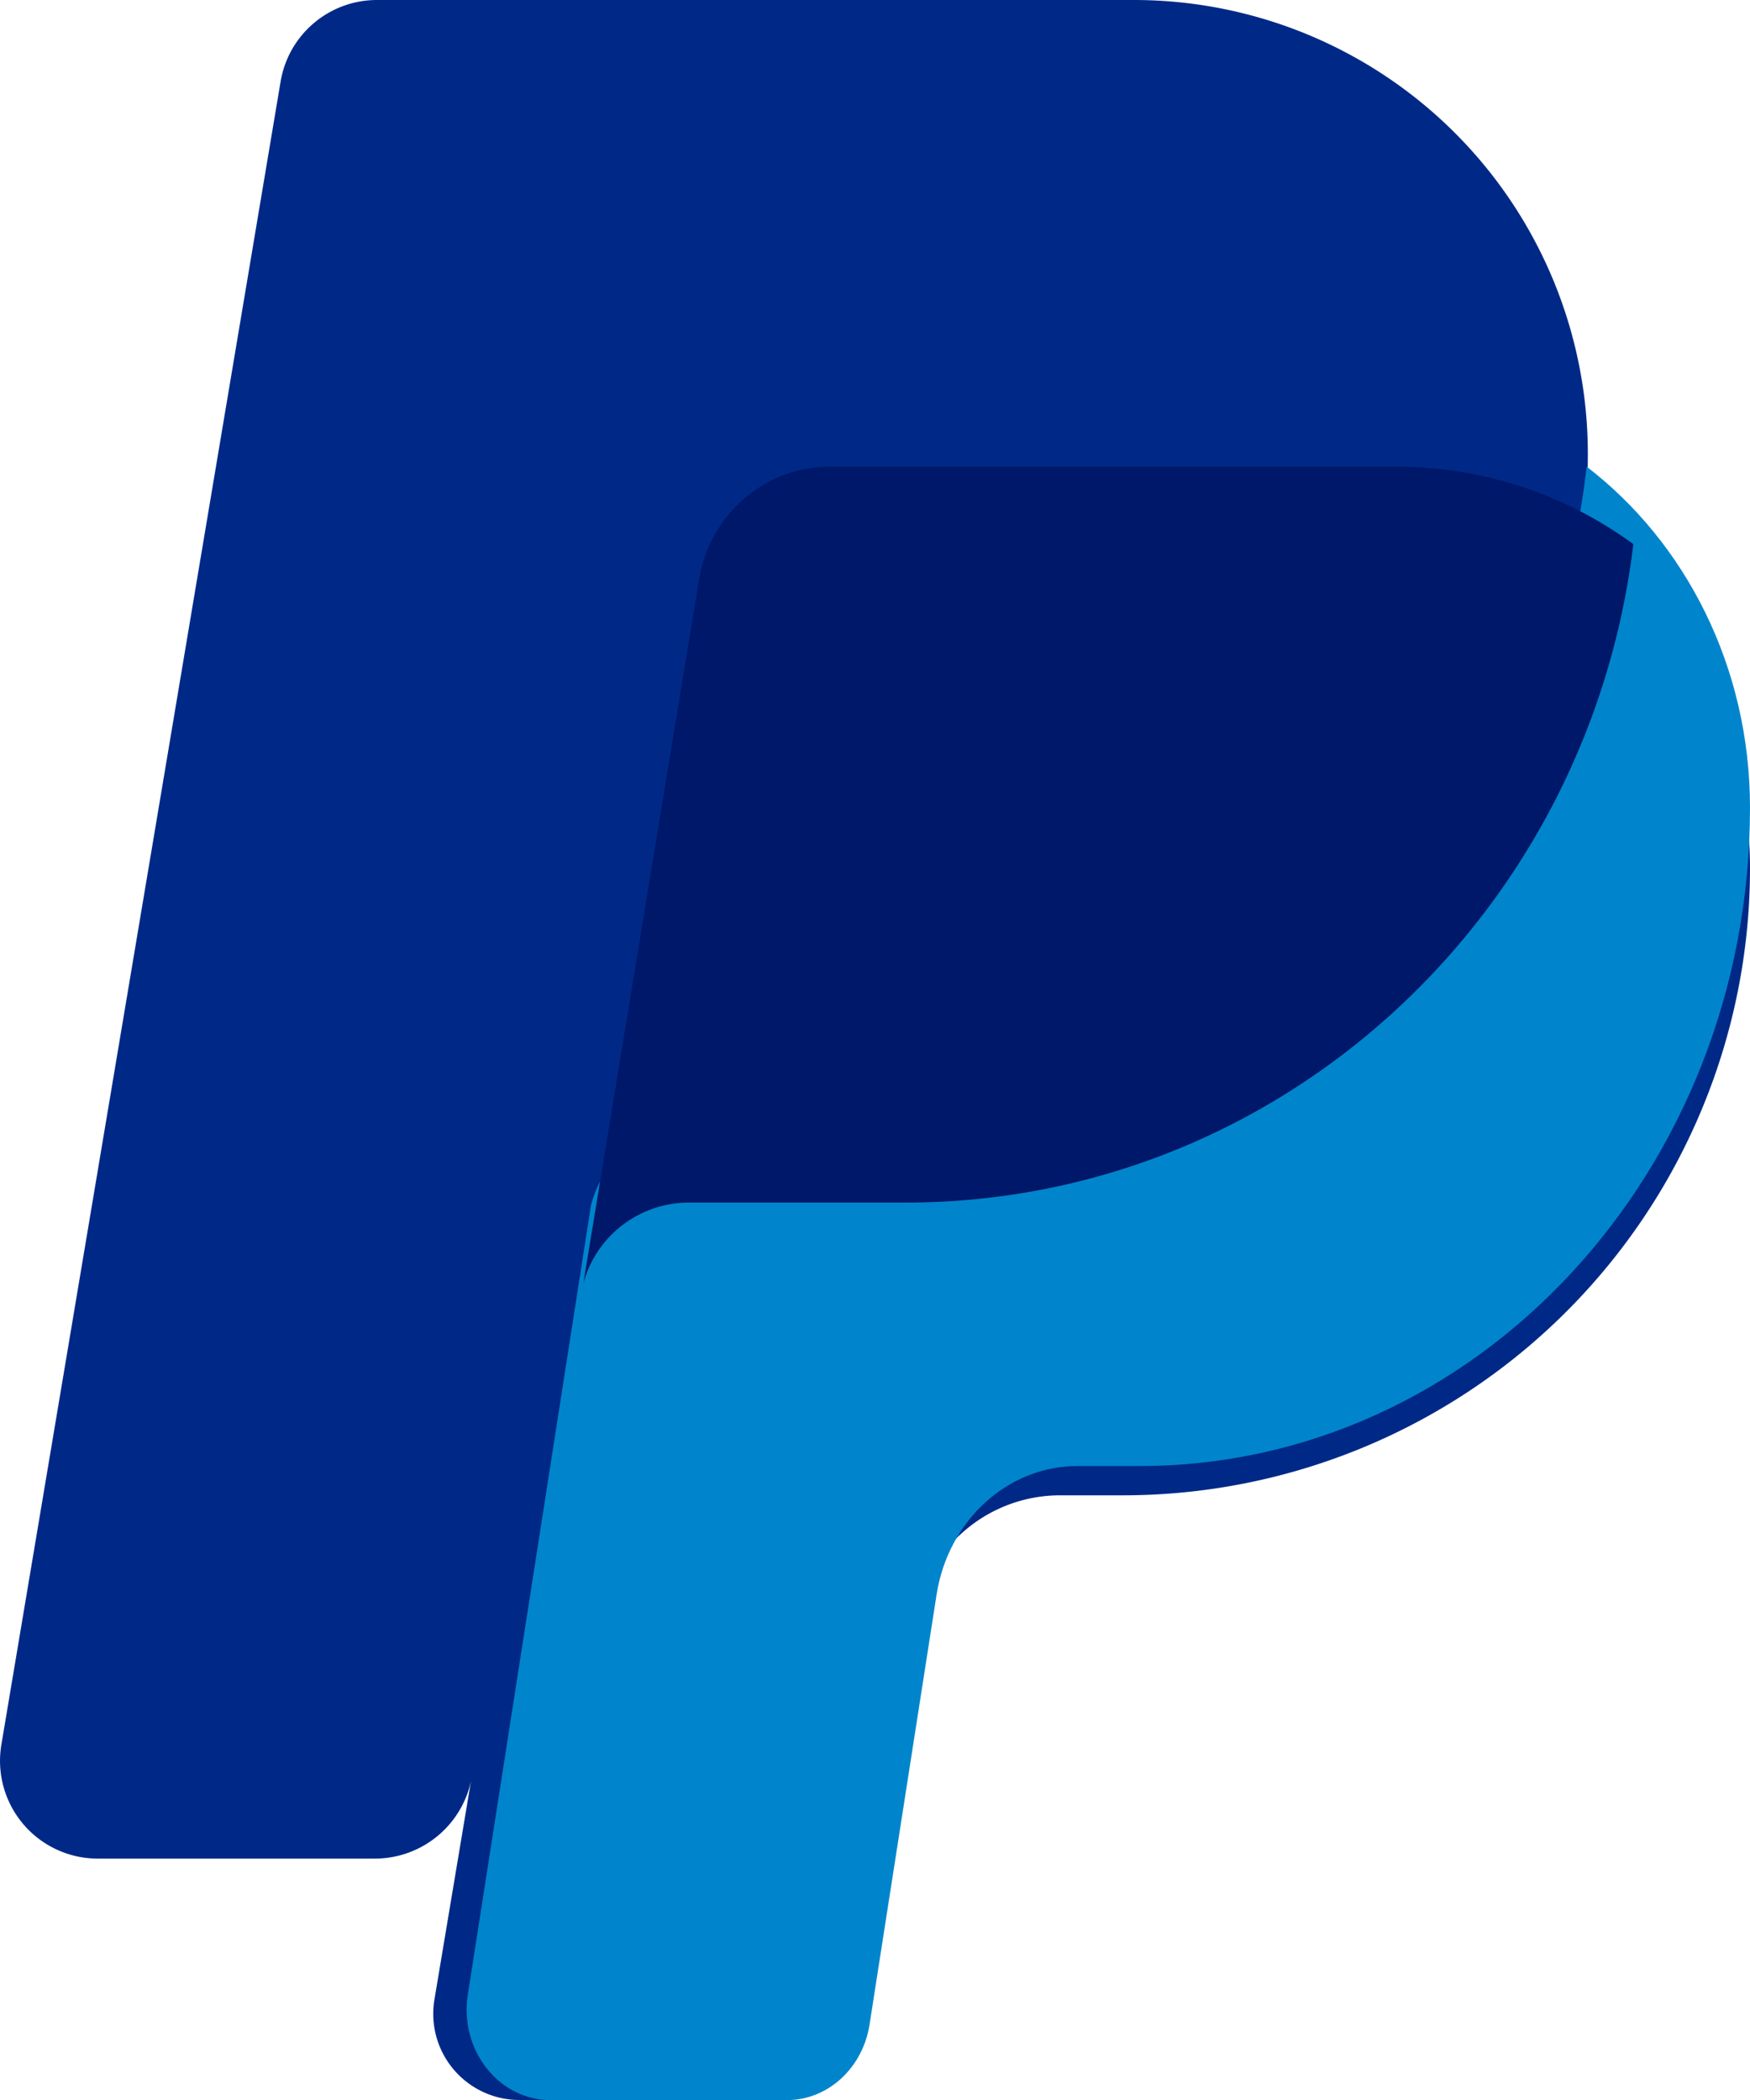 <svg width="15" height="18" viewBox="0 0 15 18" fill="none" xmlns="http://www.w3.org/2000/svg">
  <path
    d="M13.564 4.65a6.2 6.2 0 0 0 .046-.755A3.89 3.89 0 0 0 9.724 0H3.23a.837.837 0 0 0-.825.7L.012 14.953a.838.838 0 0 0 .825.978h2.375a.844.844 0 0 0 .832-.7l.01-.066-.33 1.972A.739.739 0 0 0 4.45 18H6.53c.36 0 .668-.26.727-.616l.59-3.517a1.257 1.257 0 0 1 1.24-1.05h.545A5.375 5.375 0 0 0 15 7.437c0-1.15-.567-2.167-1.436-2.787z"
    fill="#002987" />
  <path
    d="M13.6 4c-.361 3.177-2.873 5.638-5.917 5.638H5.917c-.399 0-.743.286-.851.69L4.01 17.097c-.074.473.264.904.709.904h2.025c.351 0 .65-.273.709-.646l.575-3.688c.1-.636.61-1.101 1.207-1.101h.532c2.89 0 5.233-2.527 5.233-5.643C15 5.716 14.447 4.65 13.6 4z"
    fill="#0085CC" />
  <path
    d="M5.897 10.308H7.76c3.21 0 5.858-2.463 6.24-5.644A3.433 3.433 0 0 0 11.97 4H7.11c-.554 0-1.027.41-1.119.968L5 11a.938.938 0 0 1 .897-.692z"
    fill="#00186A" />
</svg>